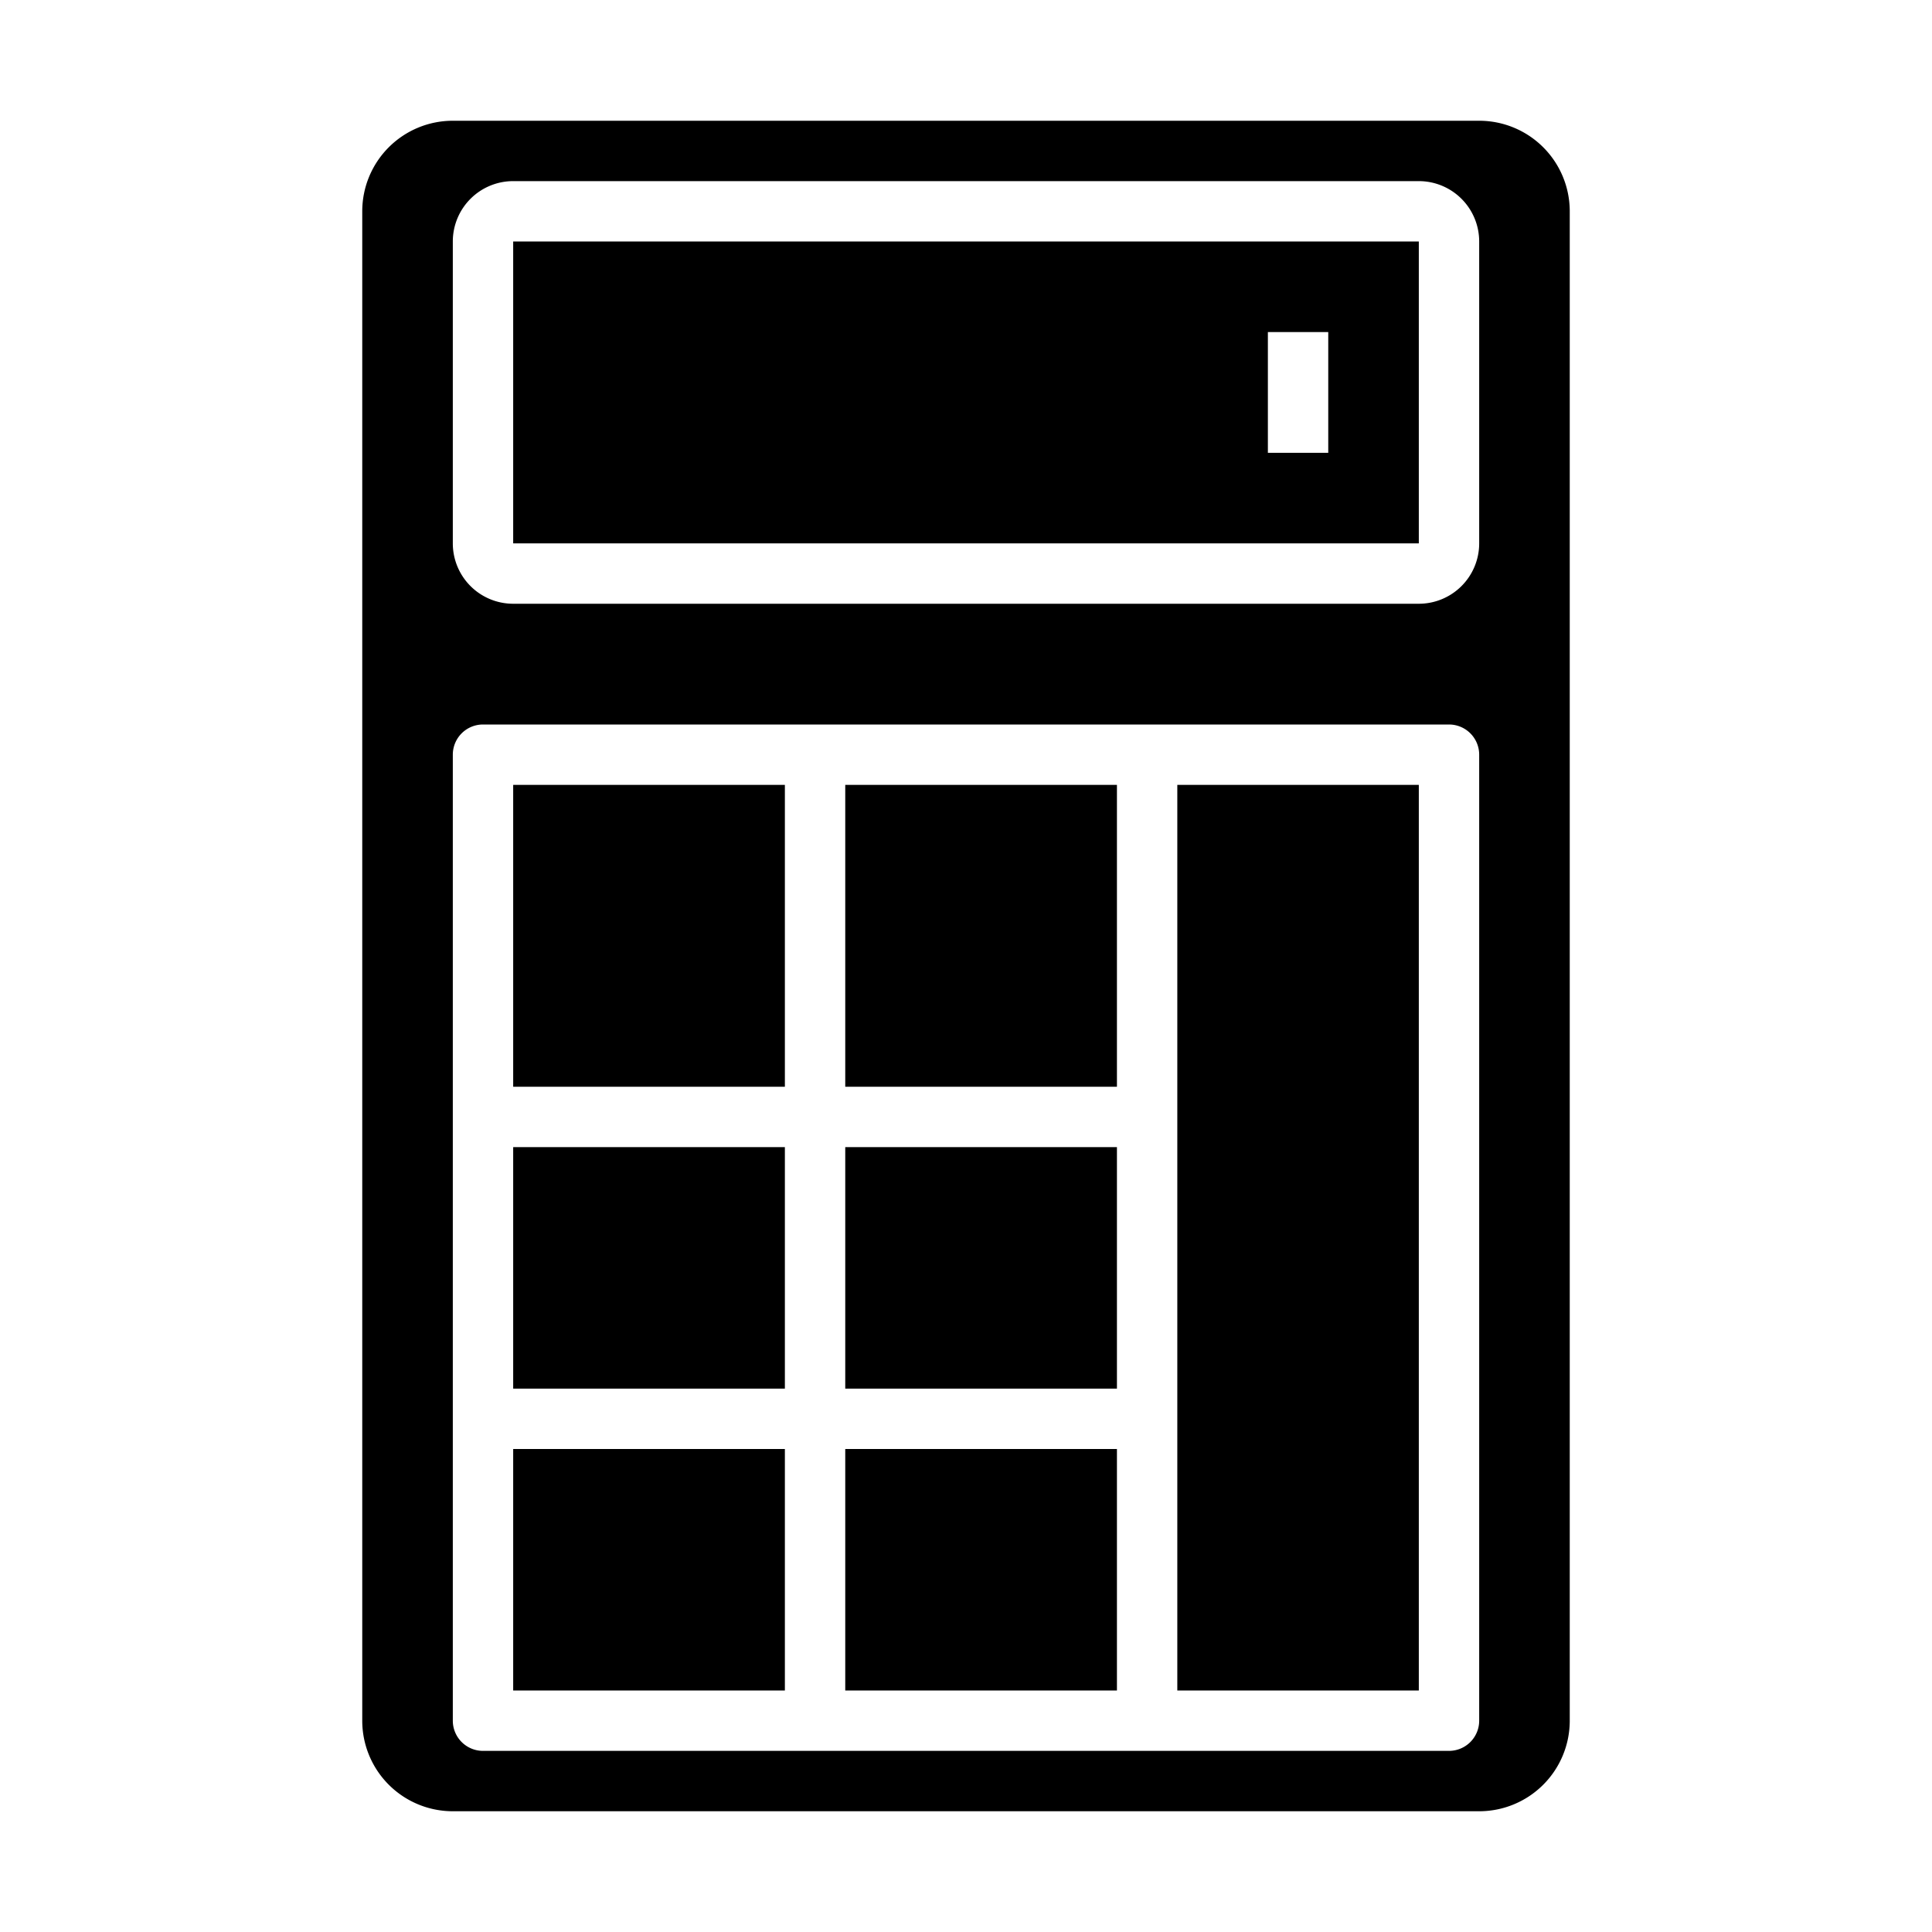<svg xmlns="http://www.w3.org/2000/svg" viewBox="0 0 64 64" x="0px" y="0px"><g><rect x="28" y="48" width="9" height="8"></rect><rect x="28" y="38" width="9" height="8"></rect><rect x="28" y="26" width="9" height="10"></rect><rect x="17" y="26" width="9" height="10"></rect><rect x="17" y="38" width="9" height="8"></rect><rect x="17" y="48" width="9" height="8"></rect><path d="M17,8V18H47L47,8Zm27,7H42V11h2Z"></path><path d="M52,7a3,3,0,0,0-3-3H15a3,3,0,0,0-3,3V57a3,3,0,0,0,3,3H49a3,3,0,0,0,3-3ZM49,57a1,1,0,0,1-1,1H16a1,1,0,0,1-1-1V25a1,1,0,0,1,1-1H48a1,1,0,0,1,1,1Zm0-39a2,2,0,0,1-2,2H17a2,2,0,0,1-2-2V8a2,2,0,0,1,2-2H47a2,2,0,0,1,2,2Z"></path><rect x="39" y="26" width="8" height="30"></rect></g></svg>